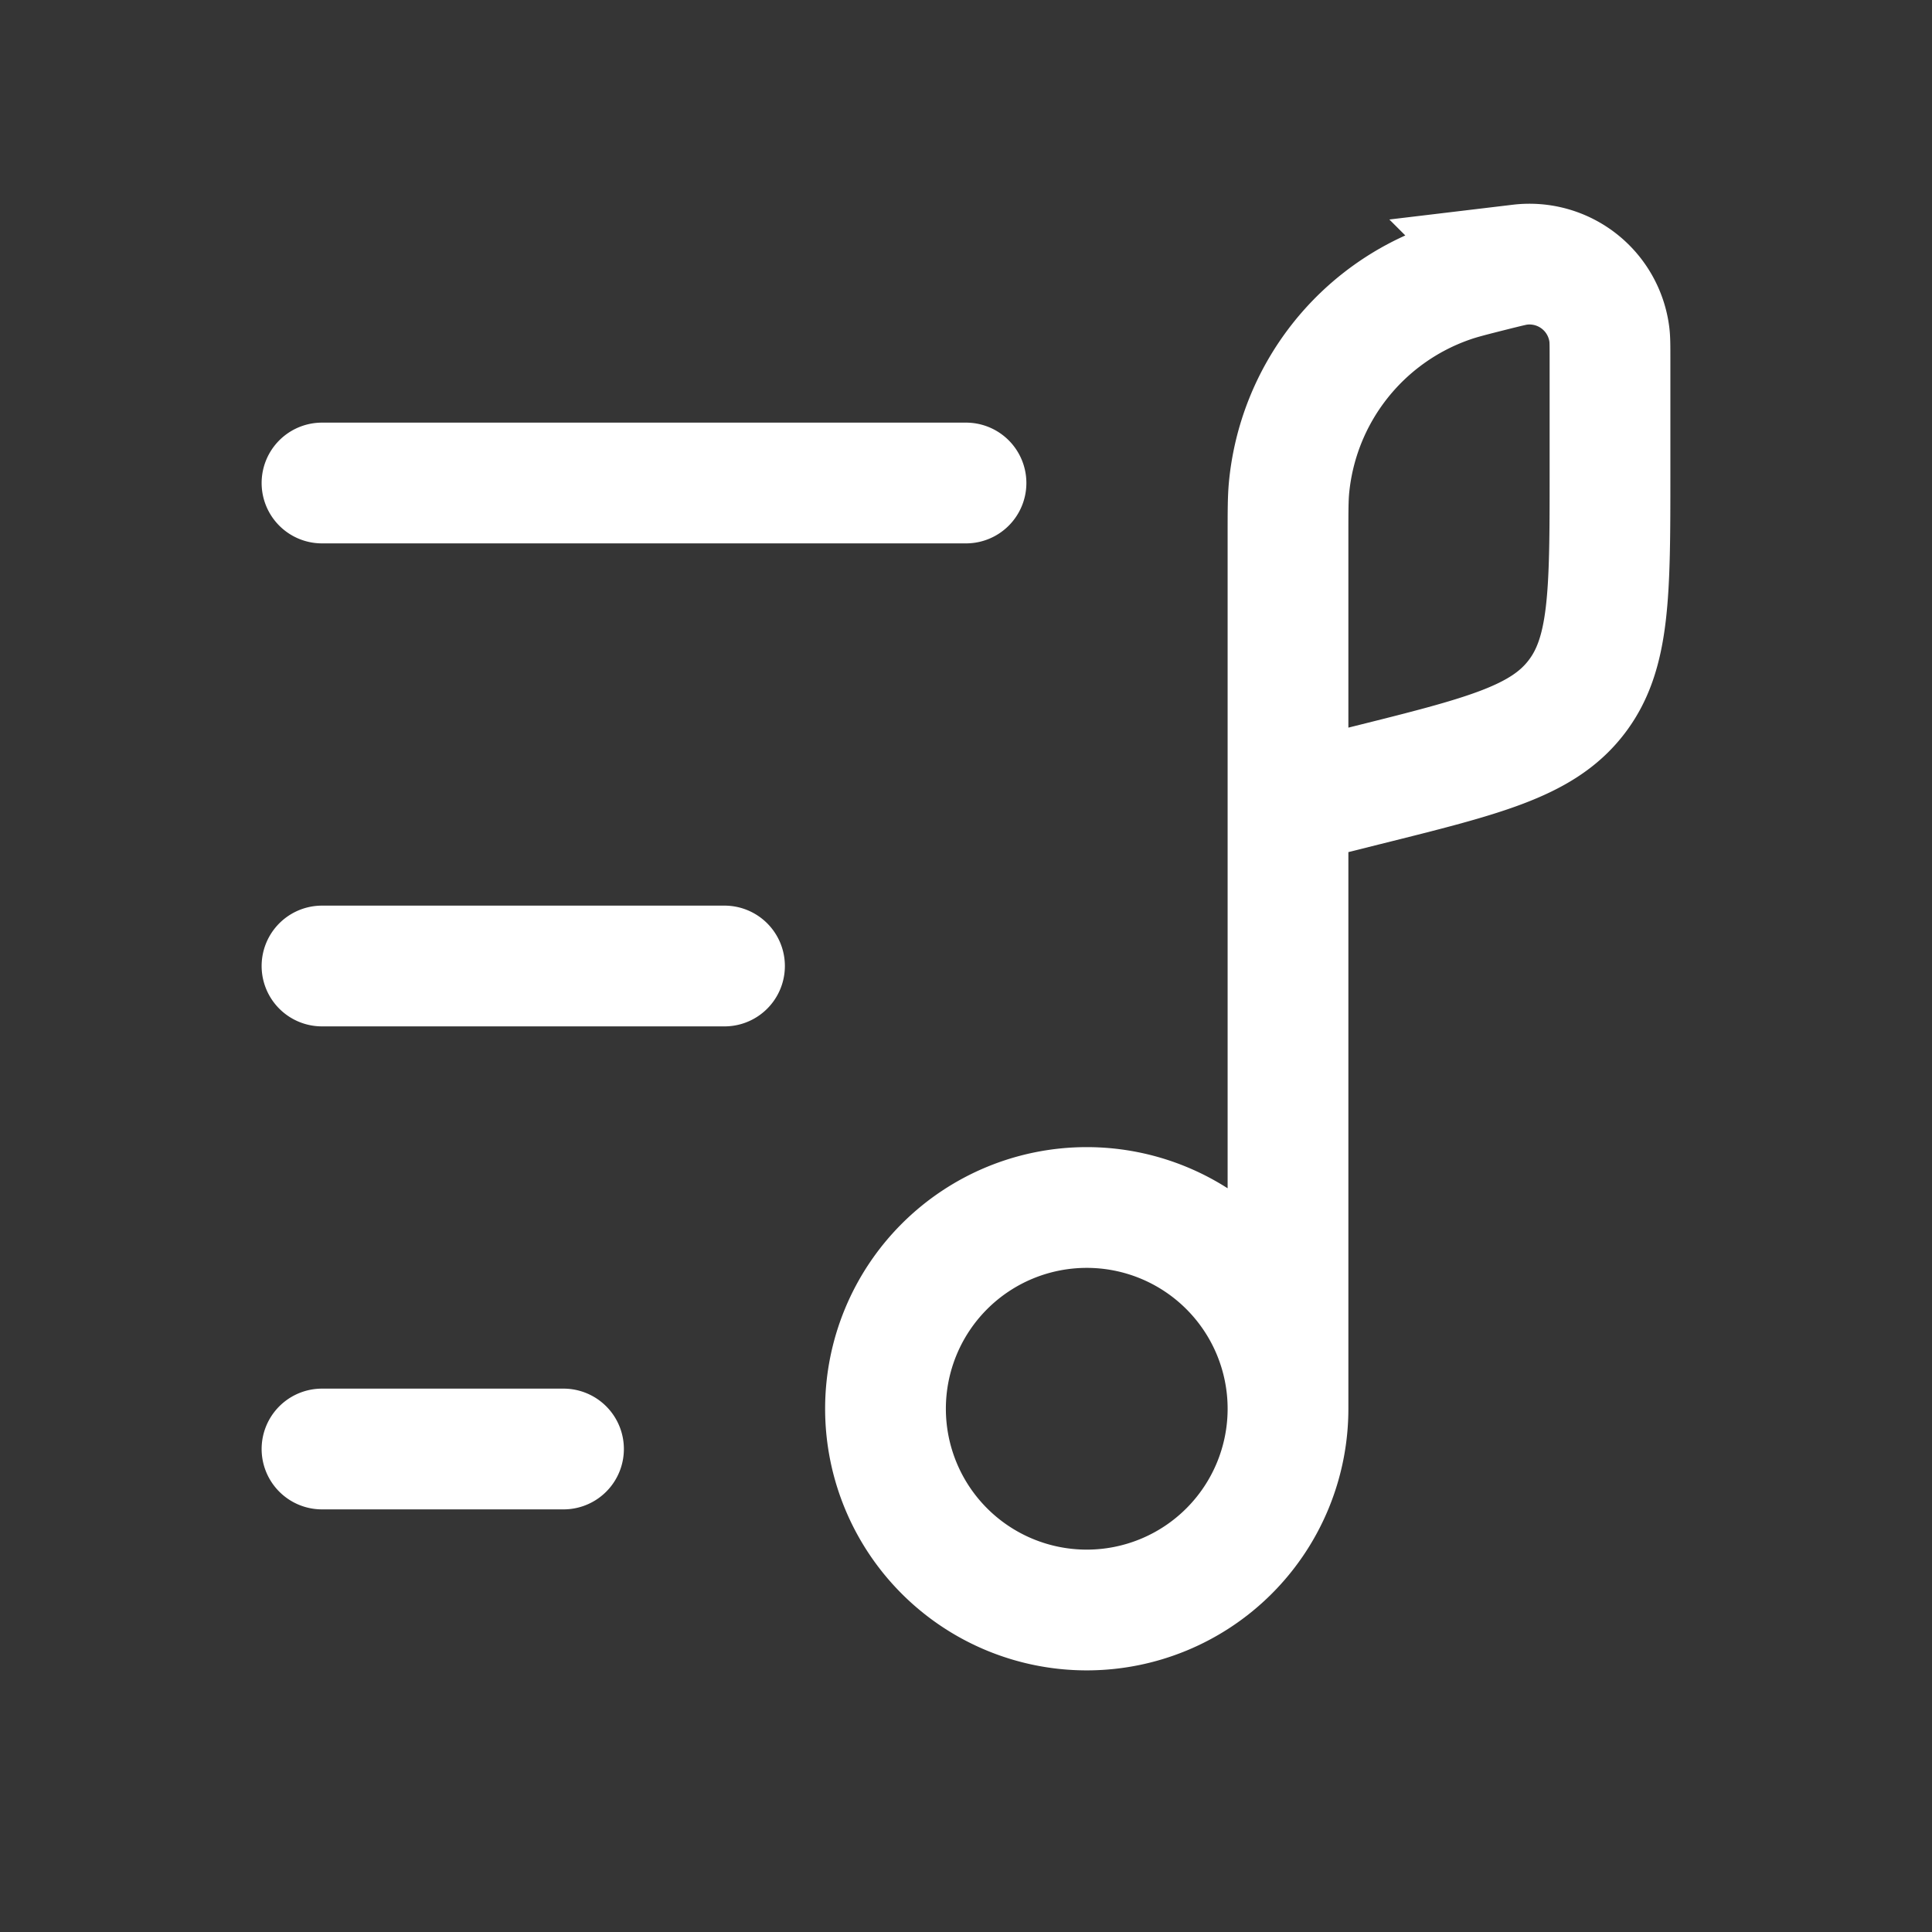 <svg xmlns="http://www.w3.org/2000/svg" width="24" height="24" fill="none"><rect width="100%" height="100%" fill="#333333" stroke="none"/><path fill="#fff" fill-opacity=".01" d="M24 0v24H0V0z"/><path stroke="#FFFFFF" stroke-linecap="round" stroke-width="1.5" d="M4 18h3m-3-6h5M4 6h8m4 11.5a2.5 2.5 0 1 1-5 0 2.5 2.5 0 0 1 5 0Zm0 0V10m0 0V6.666c0-.307 0-.461.012-.598a3 3 0 0 1 1.998-2.557c.13-.046.278-.083.576-.158v0c.155-.038.232-.058.295-.065a1 1 0 0 1 1.111.868c.008.062.008.142.008.302v1.419c0 1.5 0 2.25-.424 2.792-.423.543-1.15.725-2.606 1.088z"/></svg>